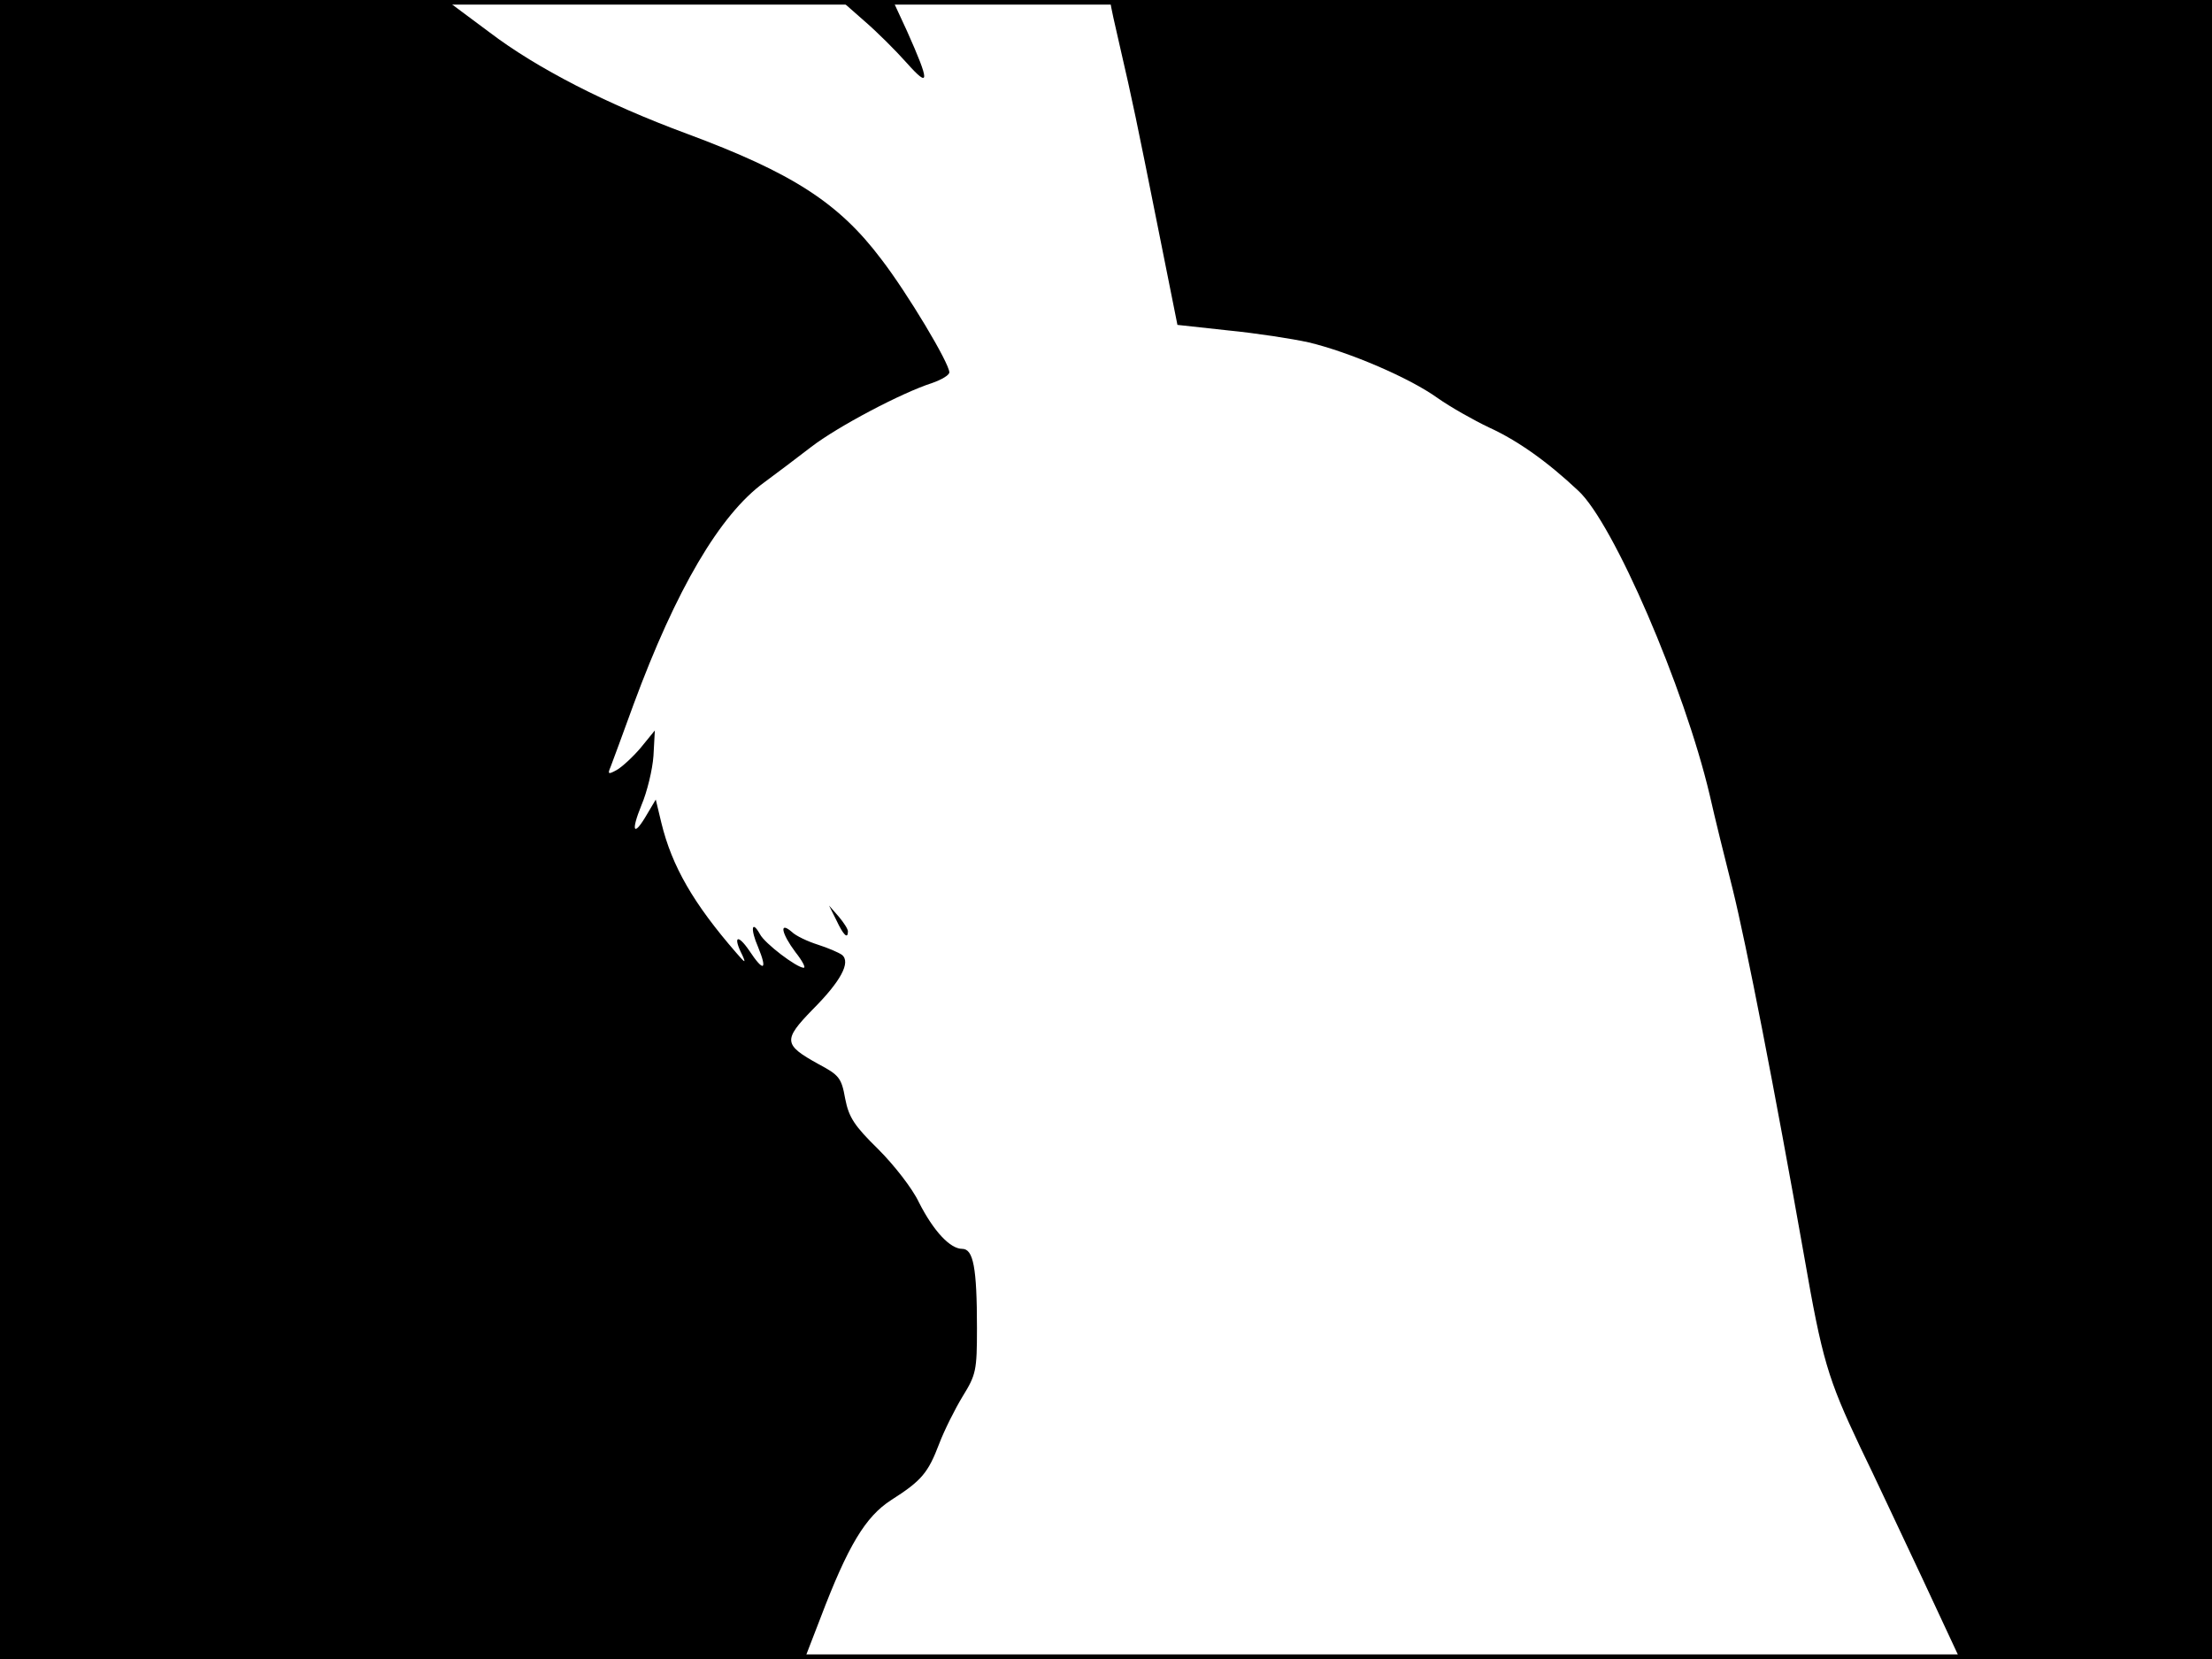 <?xml version="1.0" standalone="no"?>
<!DOCTYPE svg PUBLIC "-//W3C//DTD SVG 20010904//EN"
 "http://www.w3.org/TR/2001/REC-SVG-20010904/DTD/svg10.dtd">
<svg version="1.0" xmlns="http://www.w3.org/2000/svg"
 width="480pt" height="360pt" viewBox="0 0 480 360"
 preserveAspectRatio="xMidYMid meet">
<rect width="1" height="360" fill="#000000"/>
<rect x="479" width="1" height="360" fill="#000000"/>
<rect width="480" height="1" fill="#000000"/>
<rect y="359" width="480" height="1" fill="#000000"/>
<g transform="translate(0,360) scale(0.1,-0.1)"
fill="#000000" stroke="none">
<path d="M0 1800 l0 -1800 873 0 873 0 34 88 c60 158 98 221 154 257 66 42 80
59 104 122 11 29 34 75 51 103 29 47 31 56 31 148 0 132 -8 172 -32 172 -26 0
-62 38 -94 101 -14 30 -54 81 -88 115 -52 51 -64 69 -72 110 -8 45 -13 51 -58
75 -76 42 -77 52 -13 118 61 61 84 103 64 119 -7 5 -30 15 -52 22 -22 7 -48
19 -57 28 -28 24 -22 -4 8 -44 15 -19 23 -34 18 -34 -15 0 -85 53 -95 73 -18
32 -21 11 -4 -28 21 -51 12 -55 -19 -8 -26 38 -36 31 -15 -10 8 -18 6 -17 -13
5 -93 107 -140 188 -163 283 l-12 50 -19 -32 c-29 -50 -36 -39 -12 20 12 28
24 77 26 107 l3 55 -31 -38 c-17 -20 -41 -42 -52 -48 -18 -10 -20 -9 -13 7 4
11 27 72 50 136 92 249 187 411 283 481 26 19 72 54 102 77 57 44 197 118 263
139 20 7 37 17 37 23 0 20 -91 172 -148 246 -92 122 -193 187 -422 272 -173
64 -324 141 -428 220 l-94 70 -484 0 -484 0 0 -1800z"/>
<path d="M1875 3555 c28 -24 69 -65 93 -92 50 -56 50 -42 0 70 l-31 67 -56 0
-56 -1 50 -44z"/>
<path d="M2410 3593 c0 -5 9 -46 20 -93 28 -121 36 -160 83 -395 l42 -210 110
-12 c61 -6 139 -18 175 -26 88 -21 219 -77 280 -121 27 -19 78 -48 112 -64 61
-28 125 -73 193 -137 76 -70 230 -427 285 -660 11 -49 34 -142 50 -205 29
-117 91 -434 155 -796 39 -224 51 -265 122 -415 28 -57 87 -184 133 -281 l83
-178 274 0 273 0 0 1800 0 1800 -1195 0 c-657 0 -1195 -3 -1195 -7z"/>
<path d="M1815 1603 c15 -32 25 -42 25 -24 0 5 -9 19 -20 32 l-21 24 16 -32z"/>
</g>
</svg>
